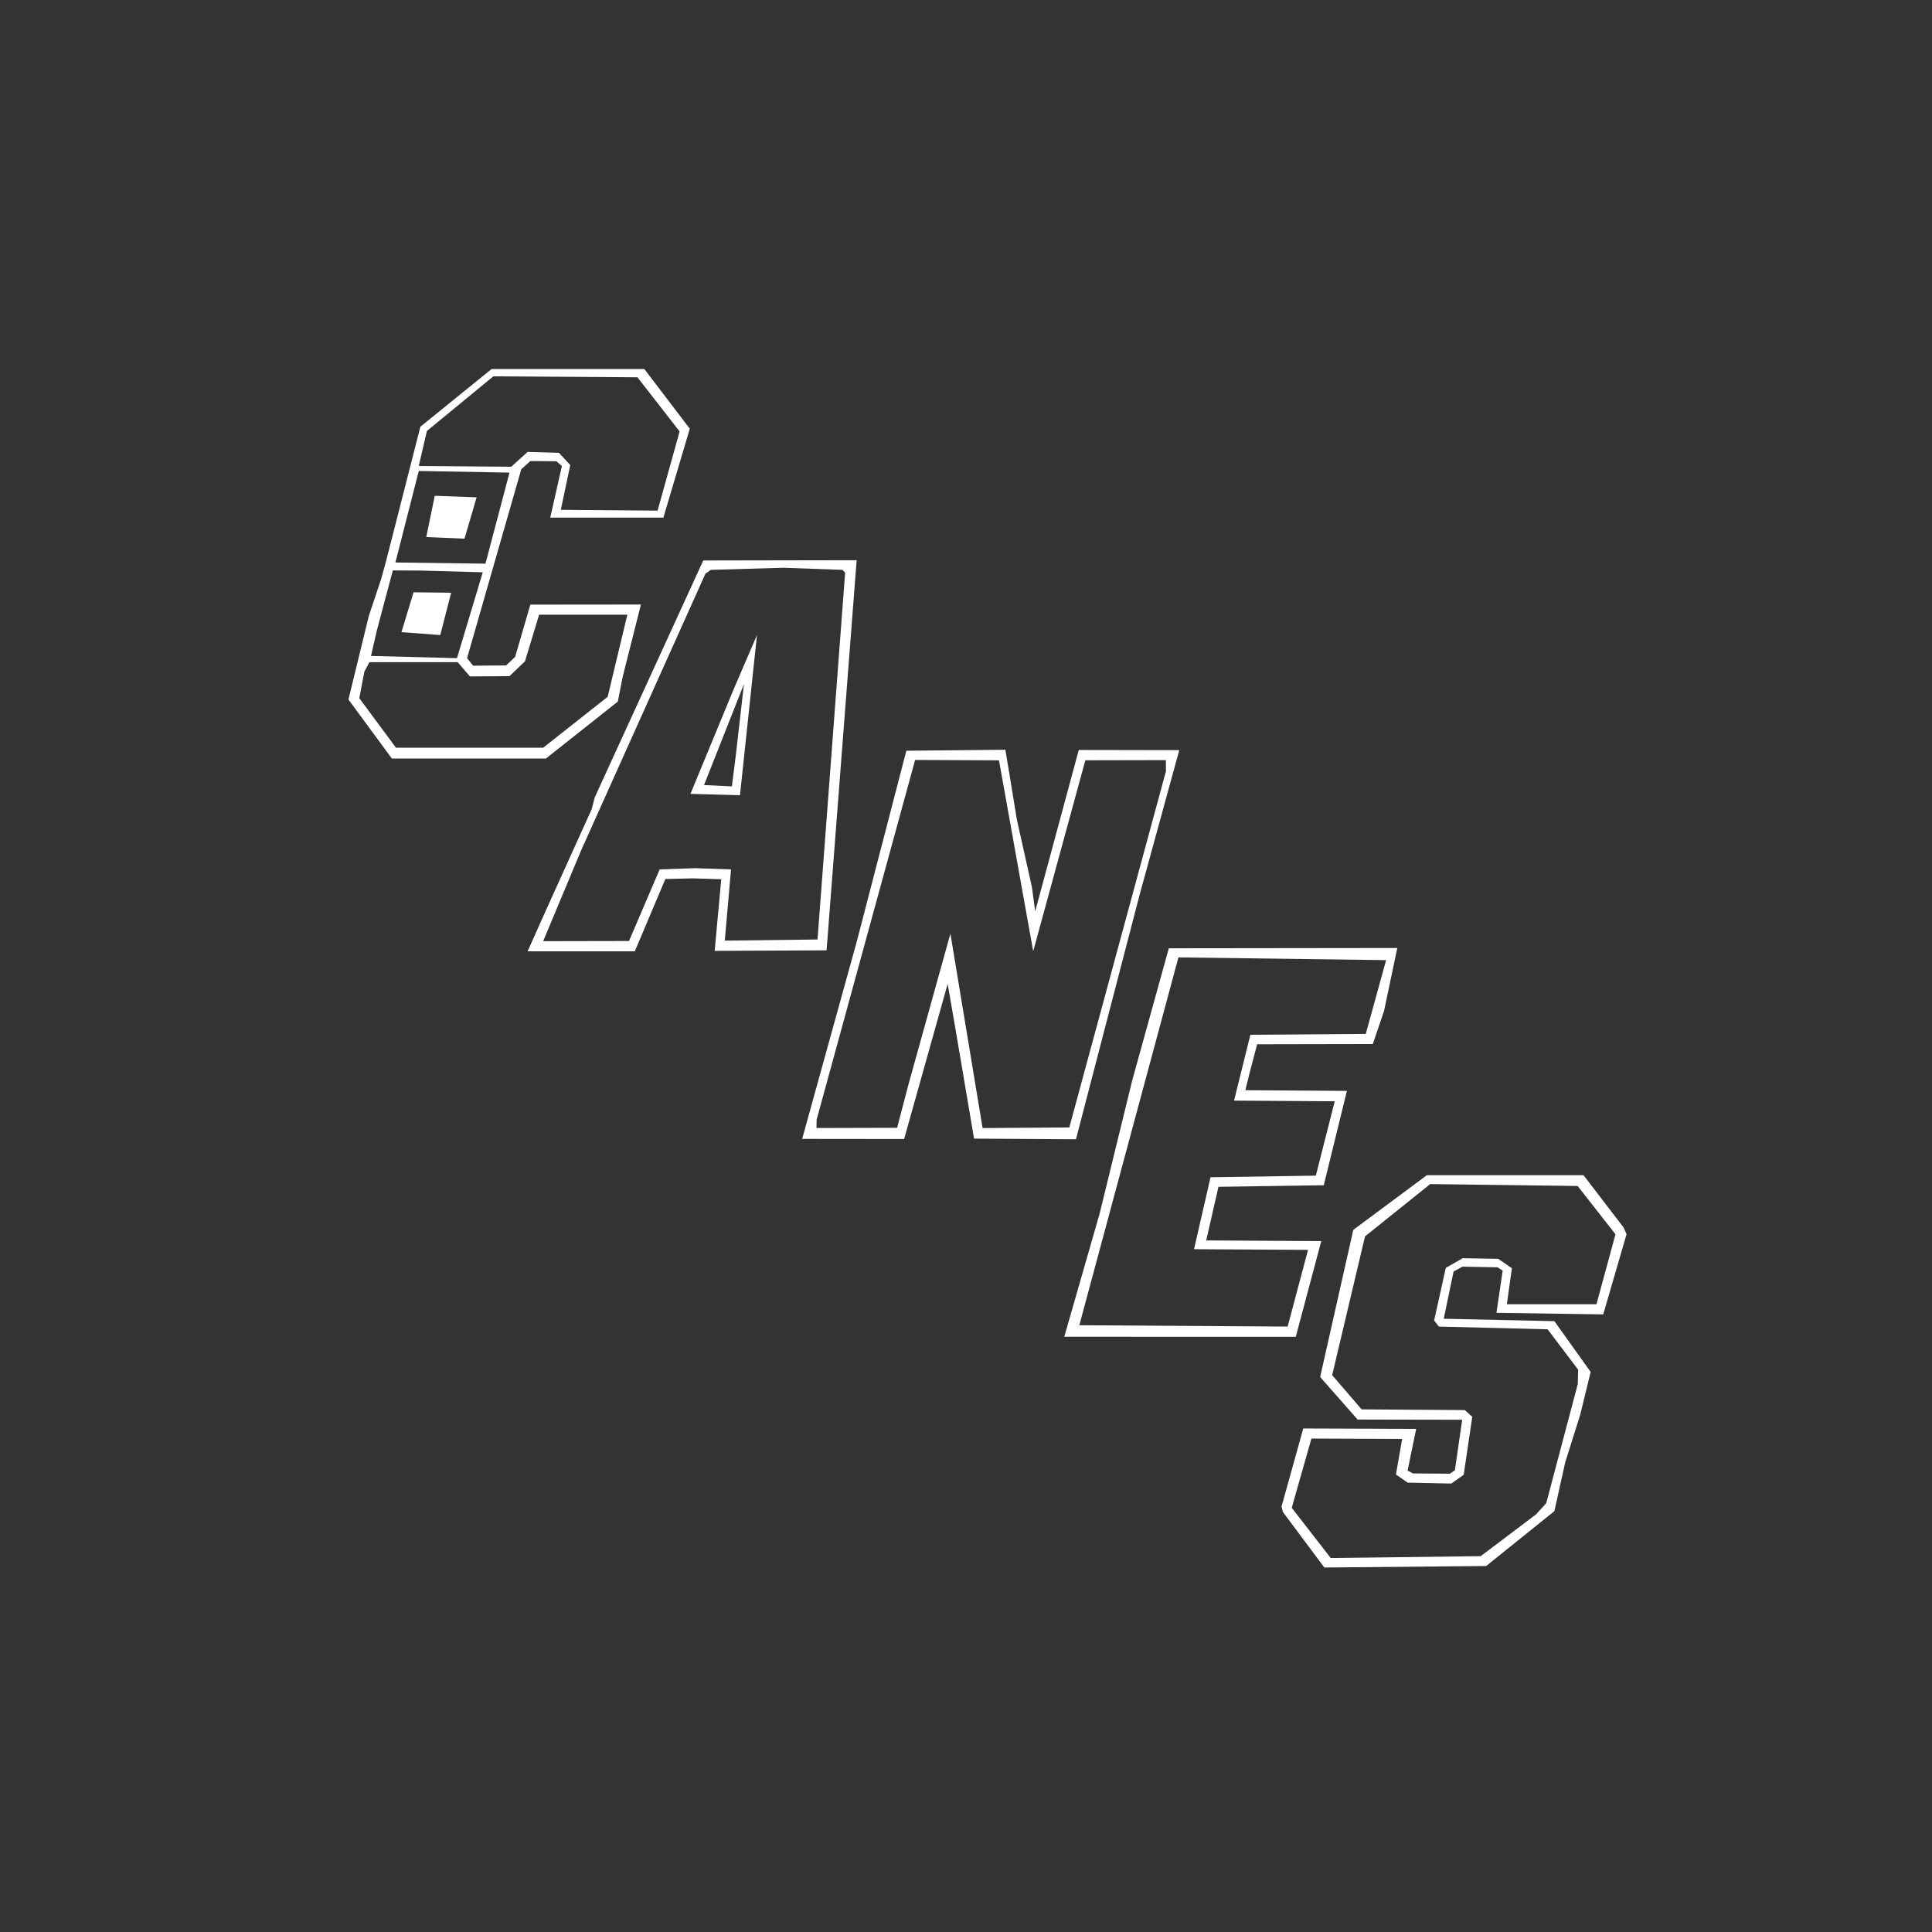<?xml version="1.0" encoding="UTF-8" standalone="no"?>
<!DOCTYPE svg PUBLIC "-//W3C//DTD SVG 1.1//EN" "http://www.w3.org/Graphics/SVG/1.1/DTD/svg11.dtd">
<!-- Created with Vectornator (http://vectornator.io/) -->
<svg height="100%" stroke-miterlimit="10" style="fill-rule:nonzero;clip-rule:evenodd;stroke-linecap:round;stroke-linejoin:round;" version="1.1" viewBox="0 0 1080 1080" width="100%" xml:space="preserve" xmlns="http://www.w3.org/2000/svg" xmlns:vectornator="http://vectornator.io" xmlns:xlink="http://www.w3.org/1999/xlink">
<rect x="0" y="0" width="1080" height="1080" fill="#333333" stroke="none"/>
<defs/>
<g id="Layer-1" vectornator:layerName="Layer 1">
<path d="M274.812 206.281L235 238.531L215.625 314.406L213 323.875L206.156 344.375L194.781 391.031L219.062 424.031L305.156 424.031L345.375 392.188L348.031 378.531L358.281 337.938L296.469 338L287.969 367.188L282.938 371.969L264.5 372.125L261.094 367.906L291.406 262.281L296.5 257.719L311.094 257.844L314.094 260.531L307.594 289.344L370.844 289.344L385.594 239.656L360.188 206.281L274.812 206.281ZM275.781 210.375L356.344 210.906L379.906 241.188L367.594 285.438L313.5 285L318.781 259.969L312.469 253.125L294.938 252.625L285.812 260.906L234.094 260.5L238.656 240.906L275.781 210.375ZM234.094 263.281L284.812 264.188L271.375 315.094L221.031 314.438L234.094 263.281ZM219.594 318.875L234.688 318.938L269.875 319.906L255.469 367.906L207.406 366.688L210.625 352.562L219.594 318.875ZM301.375 343.625L350.688 343.625L339.688 389.531L303.656 417.969L221.344 417.969L200.844 390.281L203.688 375.438L206.531 370.156L255.844 370.156L262.688 378.125L284.812 377.969L293.469 369.688L301.375 343.625ZM243.031 277.156L238.281 300.219L259.656 301.125L266.438 278L243.031 277.156ZM478.875 313.156L393.125 313.312L332.5 445.656L330.75 452.375L305.219 508.781L294.938 531.781L354.875 531.781L371.938 491.375L387.312 491L403.188 491.5L399.5 531.531L462.062 531.25L478.875 313.156ZM437.781 317.375L470.969 318.562L472.438 320.125L457 525.188L405.156 525.812L408.656 486L388.625 485.312L368.75 486L351.625 526.031L303.625 526.125L324.906 475.25L394.344 320.688L397.344 318.562L437.781 317.375ZM231.188 331.094L224.406 353.375L246.125 355L252.188 331.344L231.188 331.094ZM423.156 355L409.656 386.406L385.969 443.781L413.656 444.531L423.156 355ZM415.875 382.406L411.281 422.562L409.125 439.594L393.562 438.844L415.875 382.406ZM562 419.125L506.656 419.656L478.906 526.469L448.406 636.656L505.406 636.719L529.75 550L533.844 573.625L544.5 636.5L601.469 636.875L637.125 499.906L659.219 419.344L603.031 419.25L578.688 509.406L576.812 495.75L568.438 458.188L564.281 432.781L562 419.125ZM511.562 424.812L558.438 425.031L577.562 531.781L606.719 425L651.719 424.906L651.781 431.062L597.75 630.25L549.281 630.594L531.281 521.906L508 605.625L501.5 630.438L456.406 630.562L456.5 625.906L511.562 424.812ZM781.094 529.938L653.375 530.094L632.938 603.875L614.75 678.219L594.938 747.25L724.344 747.281L738.594 693.781L674.281 693.406L681.125 663.438L740 662.562L752.938 609.812L696.156 609.438L698.562 599.688L702.75 583.75L767.406 583.625L773.688 565.156L781.094 529.938ZM658.75 535.188L774.844 536.719L763.469 577.969L698.969 578.438L689.844 615.25L746.125 615.625L735.562 657.188L676.688 658.094L667.469 698.312L731.188 698.688L719.812 741.562L603.344 740.812L658.75 535.188ZM797.594 656.969L756.5 687.5L737.969 769.75L758.906 793.531L817.375 793.656L813.281 821.938L810.406 823.812L789.812 823.656L786.844 822.062L791.656 798.75L728.531 798.531L716.406 842.094L717.094 845.125L740.312 876.25L830.781 875.406L868.906 844.75L874.969 817.438L883.344 790.875L889.188 766.938L868.906 738.531L807.062 737.188L812.562 710.781L817.562 708.062L837.125 708.438L840 710.281L836.531 733.875L896.219 734.75L909.25 689.938L907.625 686.219L885.219 656.969L797.594 656.969ZM799.5 661.906L881.906 662.969L903.062 689.969L892.438 729.062L842.344 729.062L845.156 708.938L837.5 703.688L817.688 703.344L808.219 708.75L801.688 738.156L804.344 741.562L865.125 743.094L882.188 765.656L882 773.656L864.344 840.312L858.719 846.5L827.719 869.906L743.875 870.938L722.094 842.875L733.094 804.156L783.812 804.375L780.344 824.25L786.906 828.812L811.312 829.312L818.219 824.406L823 792.031L818.844 788.25L761.156 787.844L744.688 768.719L756.906 717.094L763.062 691.125L799.5 661.906Z" fill="#ffffff" fill-rule="nonzero" opacity="1" stroke="none"/>
</g>
</svg>
